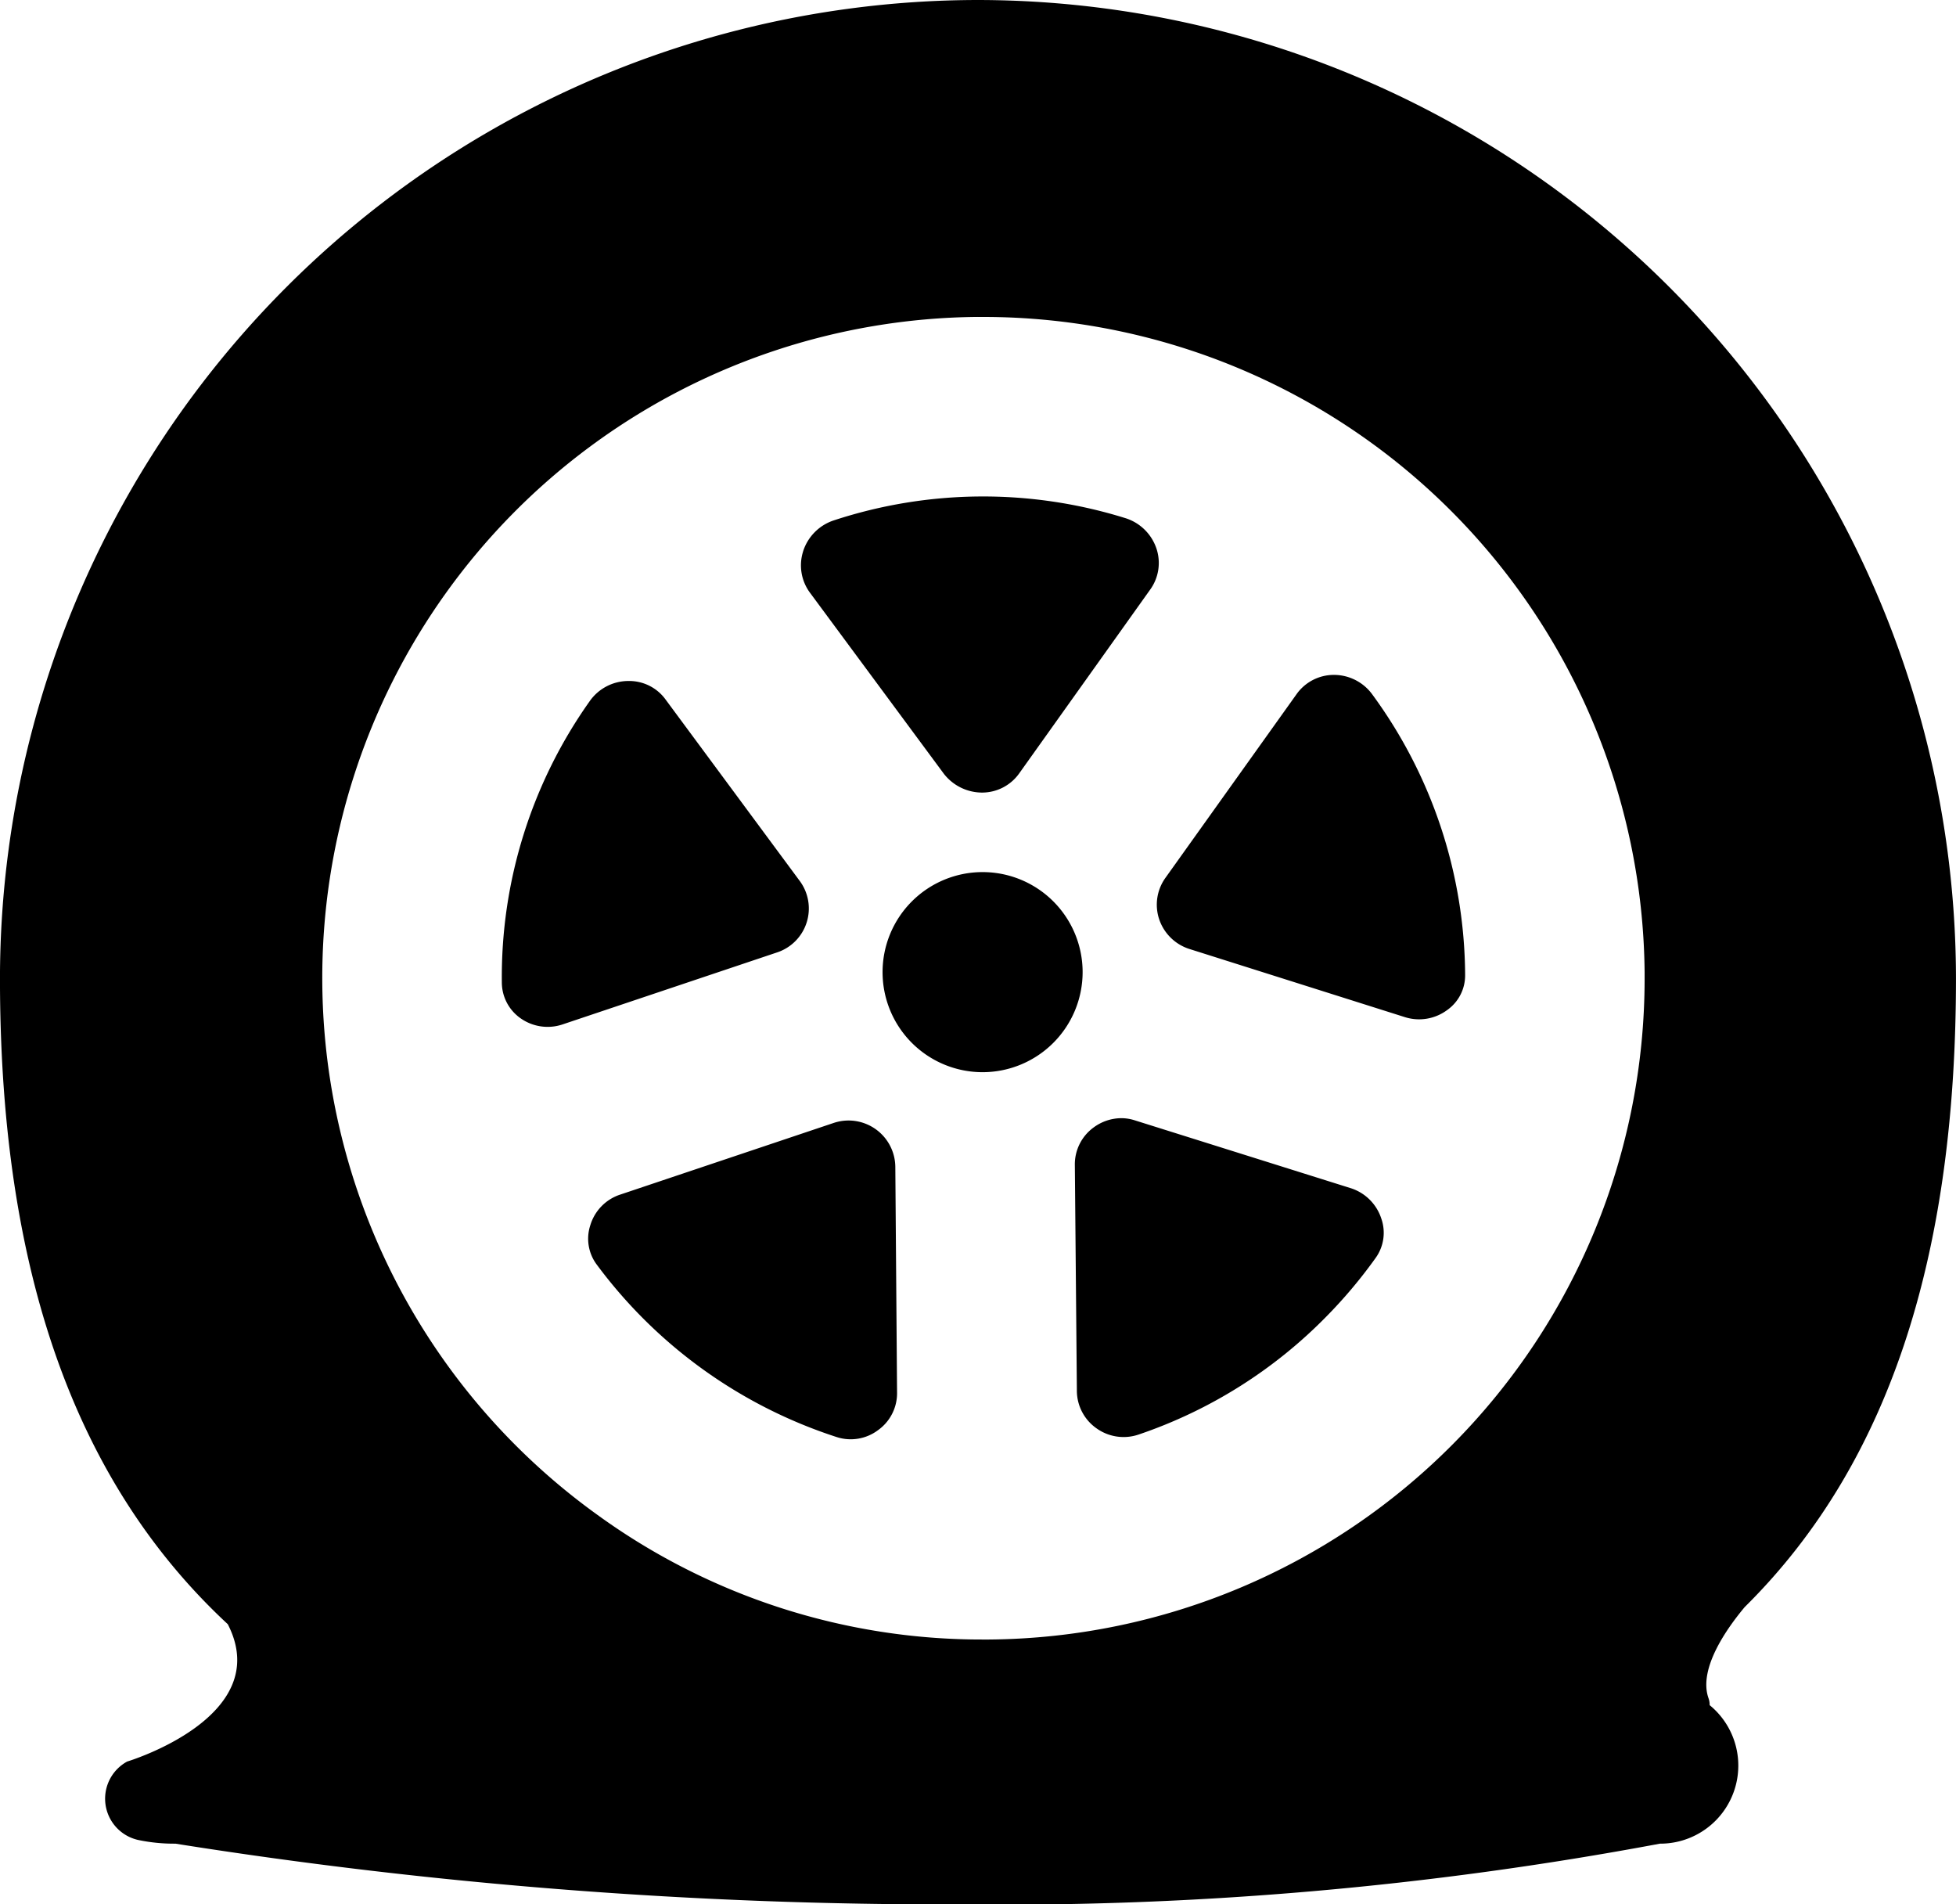 <svg xmlns="http://www.w3.org/2000/svg" width="67.66" height="65.859" viewBox="0 0 67.66 65.859" aria-hidden="true"><path d="M68.181,55.459a1.462,1.462,0,0,1-.62,1.21,1.63,1.63,0,0,1-1.45.25l-7.46-2.359a1.622,1.622,0,0,1-1.05-1.021,1.593,1.593,0,0,1,.22-1.45l4.52-6.33a1.584,1.584,0,0,1,1.29-.68h.01a1.643,1.643,0,0,1,1.34.691,16.543,16.543,0,0,1,3.2,9.659Zm-3.1,9.79a16.786,16.786,0,0,1-1.68,2,16.527,16.527,0,0,1-6.51,4.1,1.611,1.611,0,0,1-1.47-.22,1.593,1.593,0,0,1-.67-1.3l-.07-7.79a1.578,1.578,0,0,1,.65-1.309,1.628,1.628,0,0,1,.96-.321,1.558,1.558,0,0,1,.48.08l7.45,2.34a1.633,1.633,0,0,1,1.06,1.05A1.489,1.489,0,0,1,65.081,65.249ZM51.5,58.819a3.46,3.46,0,1,1,3.45-3.46A3.463,3.463,0,0,1,51.5,58.819ZM47.871,71.2a1.573,1.573,0,0,1-1.42.24,16.755,16.755,0,0,1-8.31-5.97,1.494,1.494,0,0,1-.22-1.36,1.6,1.6,0,0,1,1.04-1.06l7.39-2.48a1.618,1.618,0,0,1,2.12,1.52l.06,7.79A1.568,1.568,0,0,1,47.871,71.2ZM35.5,56.949a1.519,1.519,0,0,1-.64-1.24A16.484,16.484,0,0,1,37.891,46a1.637,1.637,0,0,1,1.34-.71h.02a1.554,1.554,0,0,1,1.28.65l4.63,6.26a1.6,1.6,0,0,1-.79,2.48l-7.42,2.49A1.623,1.623,0,0,1,35.5,56.949Zm9.78-16.139a1.66,1.66,0,0,1,1.08-1.08,16.536,16.536,0,0,1,10.04-.081,1.653,1.653,0,0,1,1.1,1.05,1.573,1.573,0,0,1-.22,1.44l-4.52,6.341a1.576,1.576,0,0,1-1.29.669,1.682,1.682,0,0,1-1.32-.65l-4.63-6.26A1.592,1.592,0,0,1,45.281,40.81Zm6.04-8.111a22.865,22.865,0,0,0-13.18,41.41,22.635,22.635,0,0,0,13.37,4.33h.2a22.857,22.857,0,0,0,22.68-22.87v-.2A22.881,22.881,0,0,0,51.521,32.7Zm0-10.96a33.875,33.875,0,0,1,33.84,33.83c0,9.18-2.1,16.58-7.28,21.72l-.03.03c-.61.73-1.61,2.13-1.25,3.15a.672.672,0,0,1,.04.24,2.7,2.7,0,0,1-1.72,4.79,123.364,123.364,0,0,1-24.24,2.1,169.977,169.977,0,0,1-27.11-2.1,6.034,6.034,0,0,1-1.3-.13,1.463,1.463,0,0,1-.37-2.71s5.13-1.54,3.48-4.75c-5.57-5.17-7.88-12.79-7.88-22.34A33.865,33.865,0,0,1,51.321,21.739Z" transform="translate(-17.501 -21.739)" fill-rule="evenodd"/></svg>